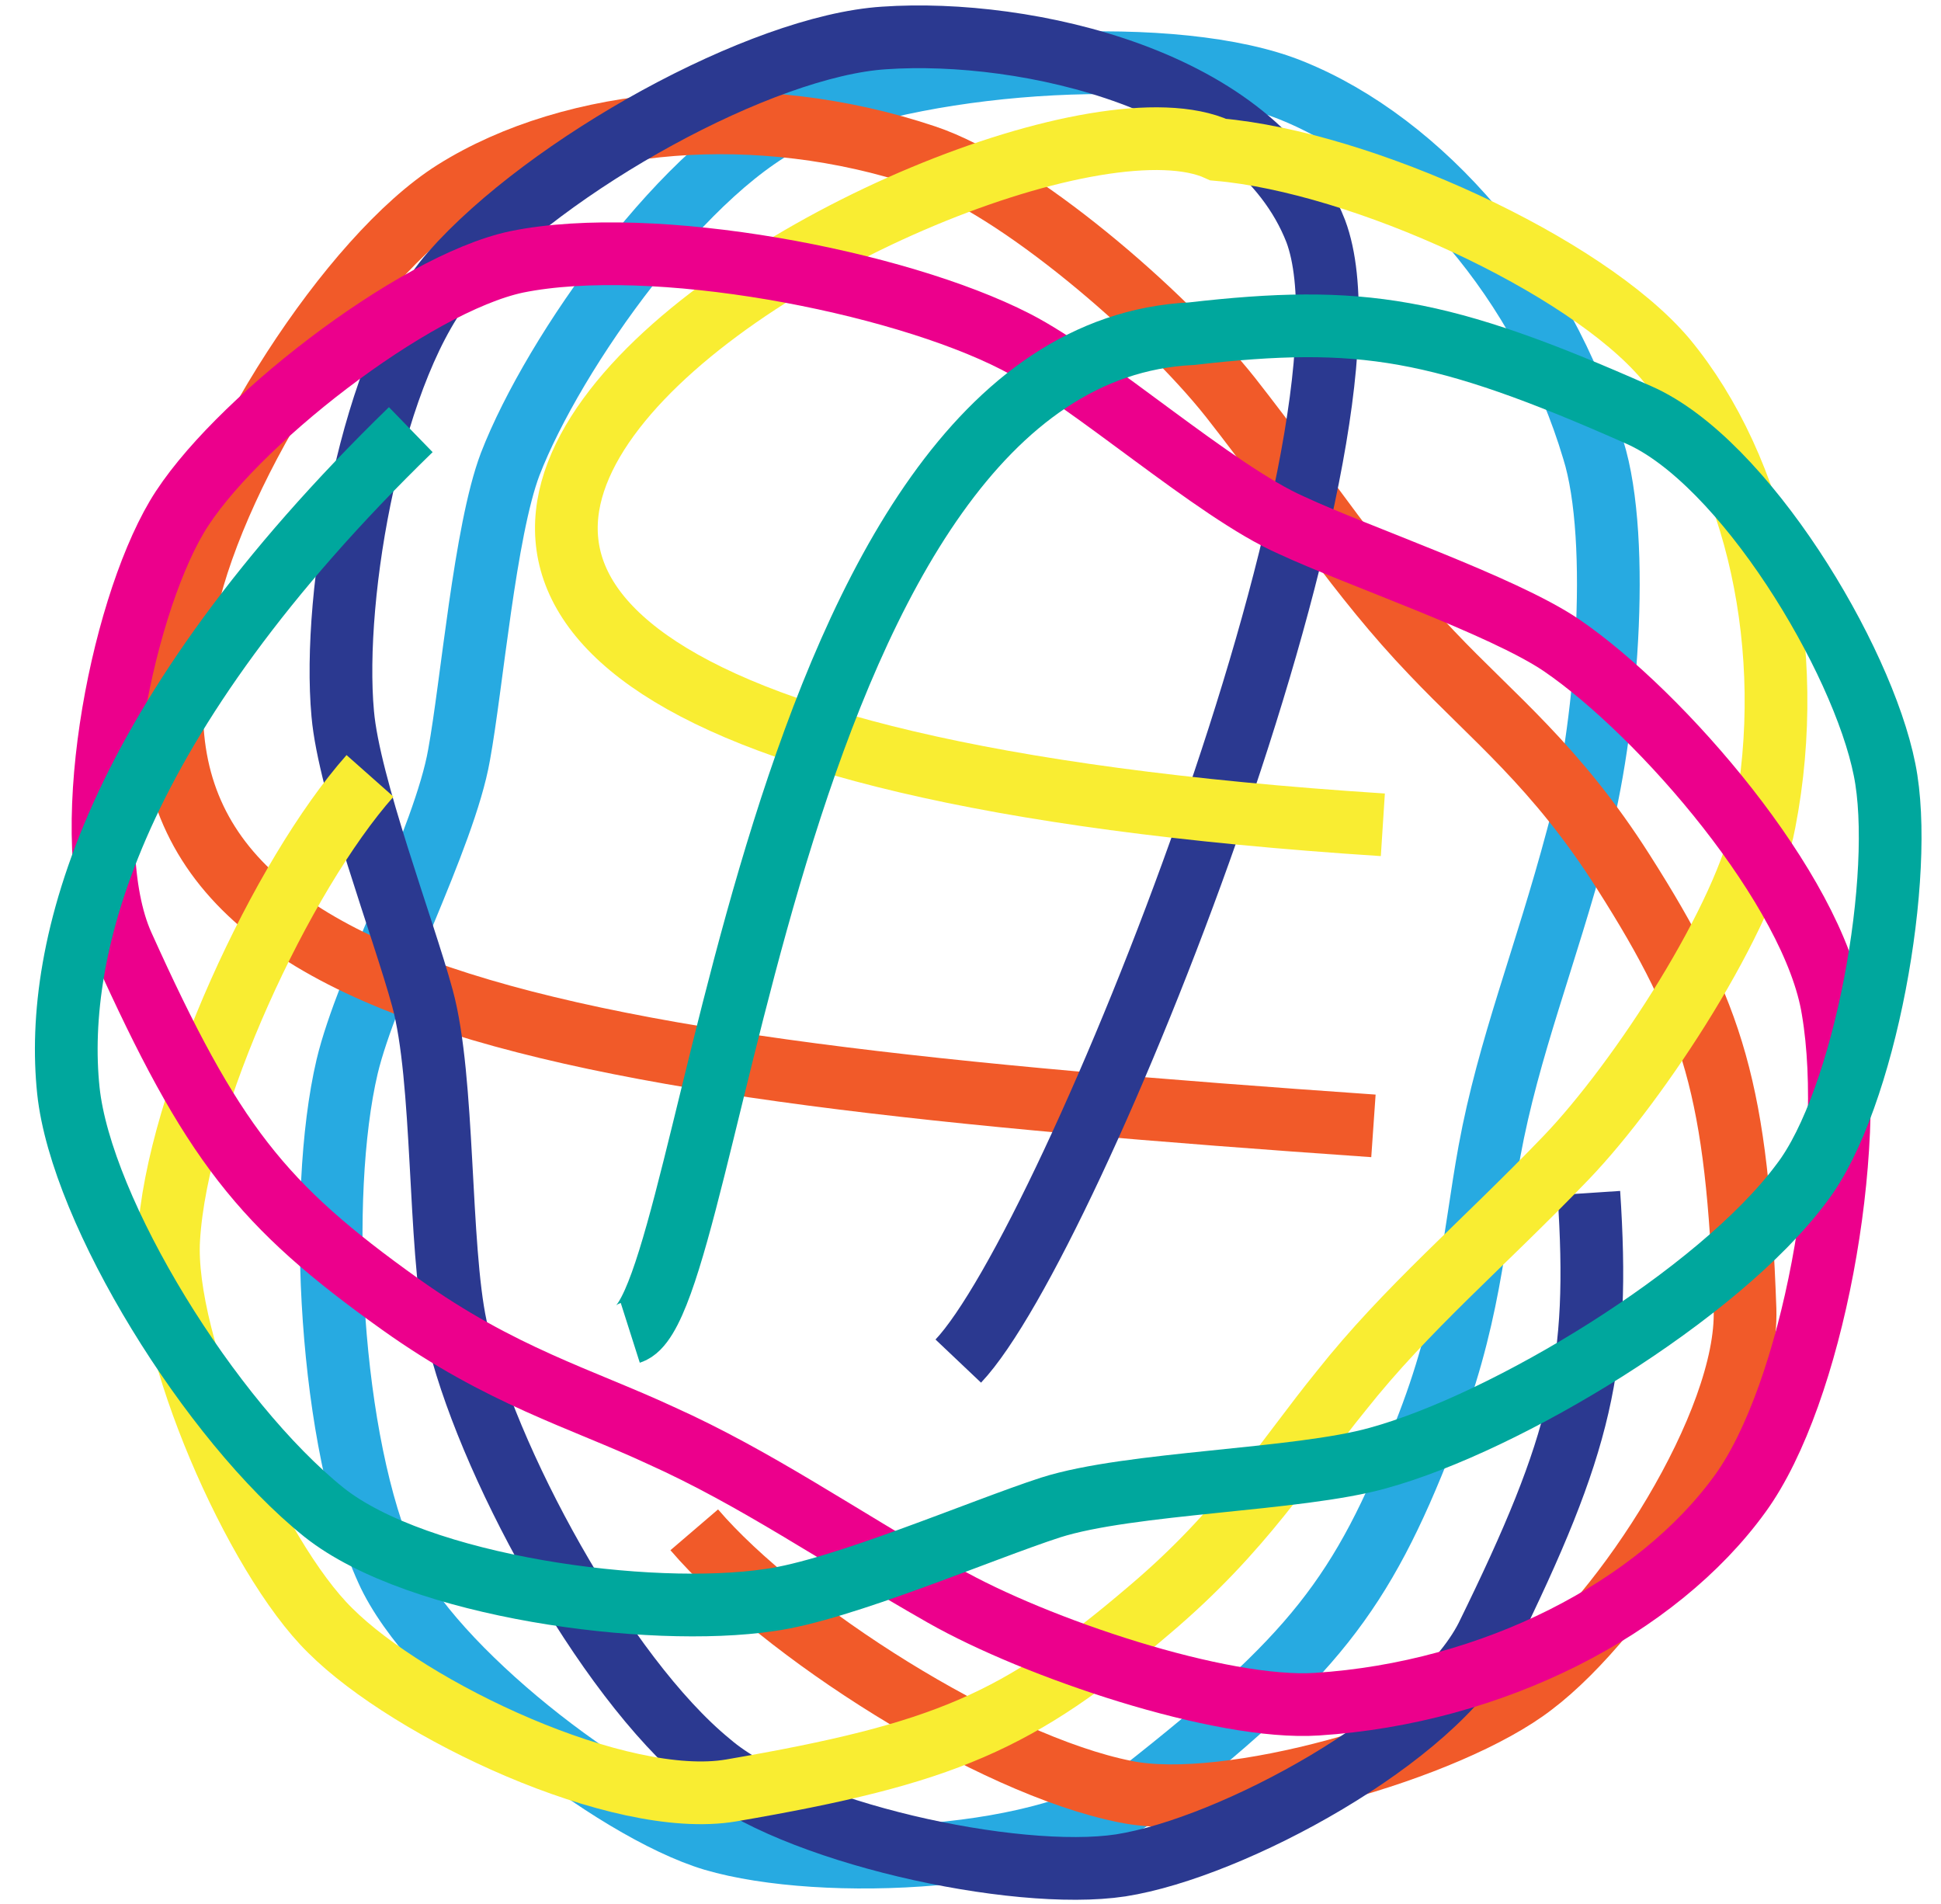 <?xml version="1.0" encoding="utf-8"?>
<!-- Generator: Adobe Illustrator 18.1.1, SVG Export Plug-In . SVG Version: 6.00 Build 0)  -->
<svg version="1.1" id="Layer_1" xmlns="http://www.w3.org/2000/svg" xmlns:xlink="http://www.w3.org/1999/xlink" x="0px" y="0px"
	 viewBox="0 85 619 607" enable-background="new 0 85 619 607" xml:space="preserve">
<g>
	<g id="Layer_2">
	</g>
	<path fill="none" stroke="#27AAE1" stroke-width="20" stroke-miterlimit="10" d="M227.5,671.6c34.7,10.2,108,7.1,136.5-15.3
		c54.5-42.8,70.3-62.7,90.1-113.6c14.7-36.7,15.8-62.7,20.9-90.6c6.1-33.2,17.8-61.6,28-99.9c9.2-33.2,14.2-94.8,5.1-123.8
		c-15.8-53-54.5-97.8-96.3-114.6c-36.2-14.7-114.6-10.2-156.9,7.6c-35.7,15.3-78.4,75.9-92.2,111.6c-8.1,21.4-12.2,70.3-16.3,92.7
		c-4.6,26.4-29.5,73.3-35.7,99.4c-9.7,41.3-5.6,120.2,12.7,160.5C137.3,616.6,195.4,662,227.5,671.6z"/>
	<path fill="none" stroke="#F15A29" stroke-width="20" stroke-miterlimit="10" d="M221.4,572.8c27.5,32.1,94.3,74.9,137.5,83.5
		c32.5,6.7,103.4-13.6,129.9-34.1c29-21.9,68.8-83.5,67.7-119.7c-2.5-69.3-9.7-93.8-38.8-139.5c-21.4-33.7-41.8-49.4-61.1-69.8
		c-23.4-24.4-39.8-50.4-64.2-81.5c-21.4-27-68.2-67.2-97.3-76.9c-53-17.8-112.1-12.7-150.2,11.2c-33.2,20.9-75.4,86.6-85.5,131.9
		C27,403,165,425,438,444"/>
	<path fill="none" stroke="#2B3990" stroke-width="20" stroke-miterlimit="10" d="M305.6,519c36-38,138.4-295,114-360.3
		c-18.9-48.4-92.4-64.7-137.6-61.6c-39.3,2.5-107.5,40.3-138,74.9c-25.4,29-38.2,102.4-34.7,140.6c2,22.9,19.3,68.2,25.4,90.6
		c7.1,25.9,5.1,78.9,10.7,105c9.2,41.3,46.9,111.1,81,139c25.5,22,97.3,37.7,131,32.6c35.7-5.6,100.4-40.8,116.7-72.8
		c30.5-62.1,36.2-87.1,32.6-141.6"/>
	<path fill="none" stroke="#F9ED32" stroke-width="20" stroke-miterlimit="10" d="M118,332.4C90,364,56.4,435.8,53.8,480.1
		c-2,33.7,27.6,101.4,51.5,124.8c25.4,25.4,92.2,57.1,127.9,51c68.2-11.7,91.6-21.9,133.4-57.6c30-25.4,43.3-47.9,61.1-69.8
		c20.9-26.4,44.9-46.4,71.8-74.4c23.4-24.4,57.6-76.9,63.2-107c10.7-55-2.5-112.6-31.6-147.7c-25.4-30-96.8-62.7-142.6-66.7
		C316.1,99.4-70,315,441,348"/>
	<path fill="none" stroke="#EC008C" stroke-width="20" stroke-miterlimit="10" d="M56.4,249.8c-18.3,31-32.1,103.4-17.3,136.5
		c28.5,63.2,44.3,83,88.6,114.6c32.1,22.9,57.6,30,83,41.8c30.5,13.7,56,31.6,90.1,51c29.5,16.8,88.6,36.7,119.2,34.7
		c56-3.6,108.5-30.5,135-67.2c22.9-31.6,37.2-109,29.5-154.3c-6.1-38.2-54.5-94.3-86.6-116.2c-18.8-12.7-65.2-28.5-86-38.2
		c-24.4-10.7-64.2-46.4-88.1-58.6c-37.7-19.3-115.6-34.2-159-25.4C131.7,175.5,73.6,220.8,56.4,249.8z"/>
	<path fill="none" stroke="#00A79D" stroke-width="20" stroke-miterlimit="10" d="M131,222C35.7,314.6,17.1,387.4,21.8,432.7
		c4.1,38.8,45.4,105.5,81.5,134.5c30,23.9,103.9,33.7,142.1,28c22.9-3.1,67.7-22.4,89.6-29.5c25.4-8.1,78.9-8.6,104.5-15.8
		c40.8-11.2,108.5-52,135-87.6c20.4-26.5,33.2-98.9,26.5-131.9c-7.1-35.7-44.9-98.4-78.4-113.1c-63.2-28-88.6-32.1-142.6-25.9
		C244.6,198,228,501.4,201,510"/>
</g>
</svg>
